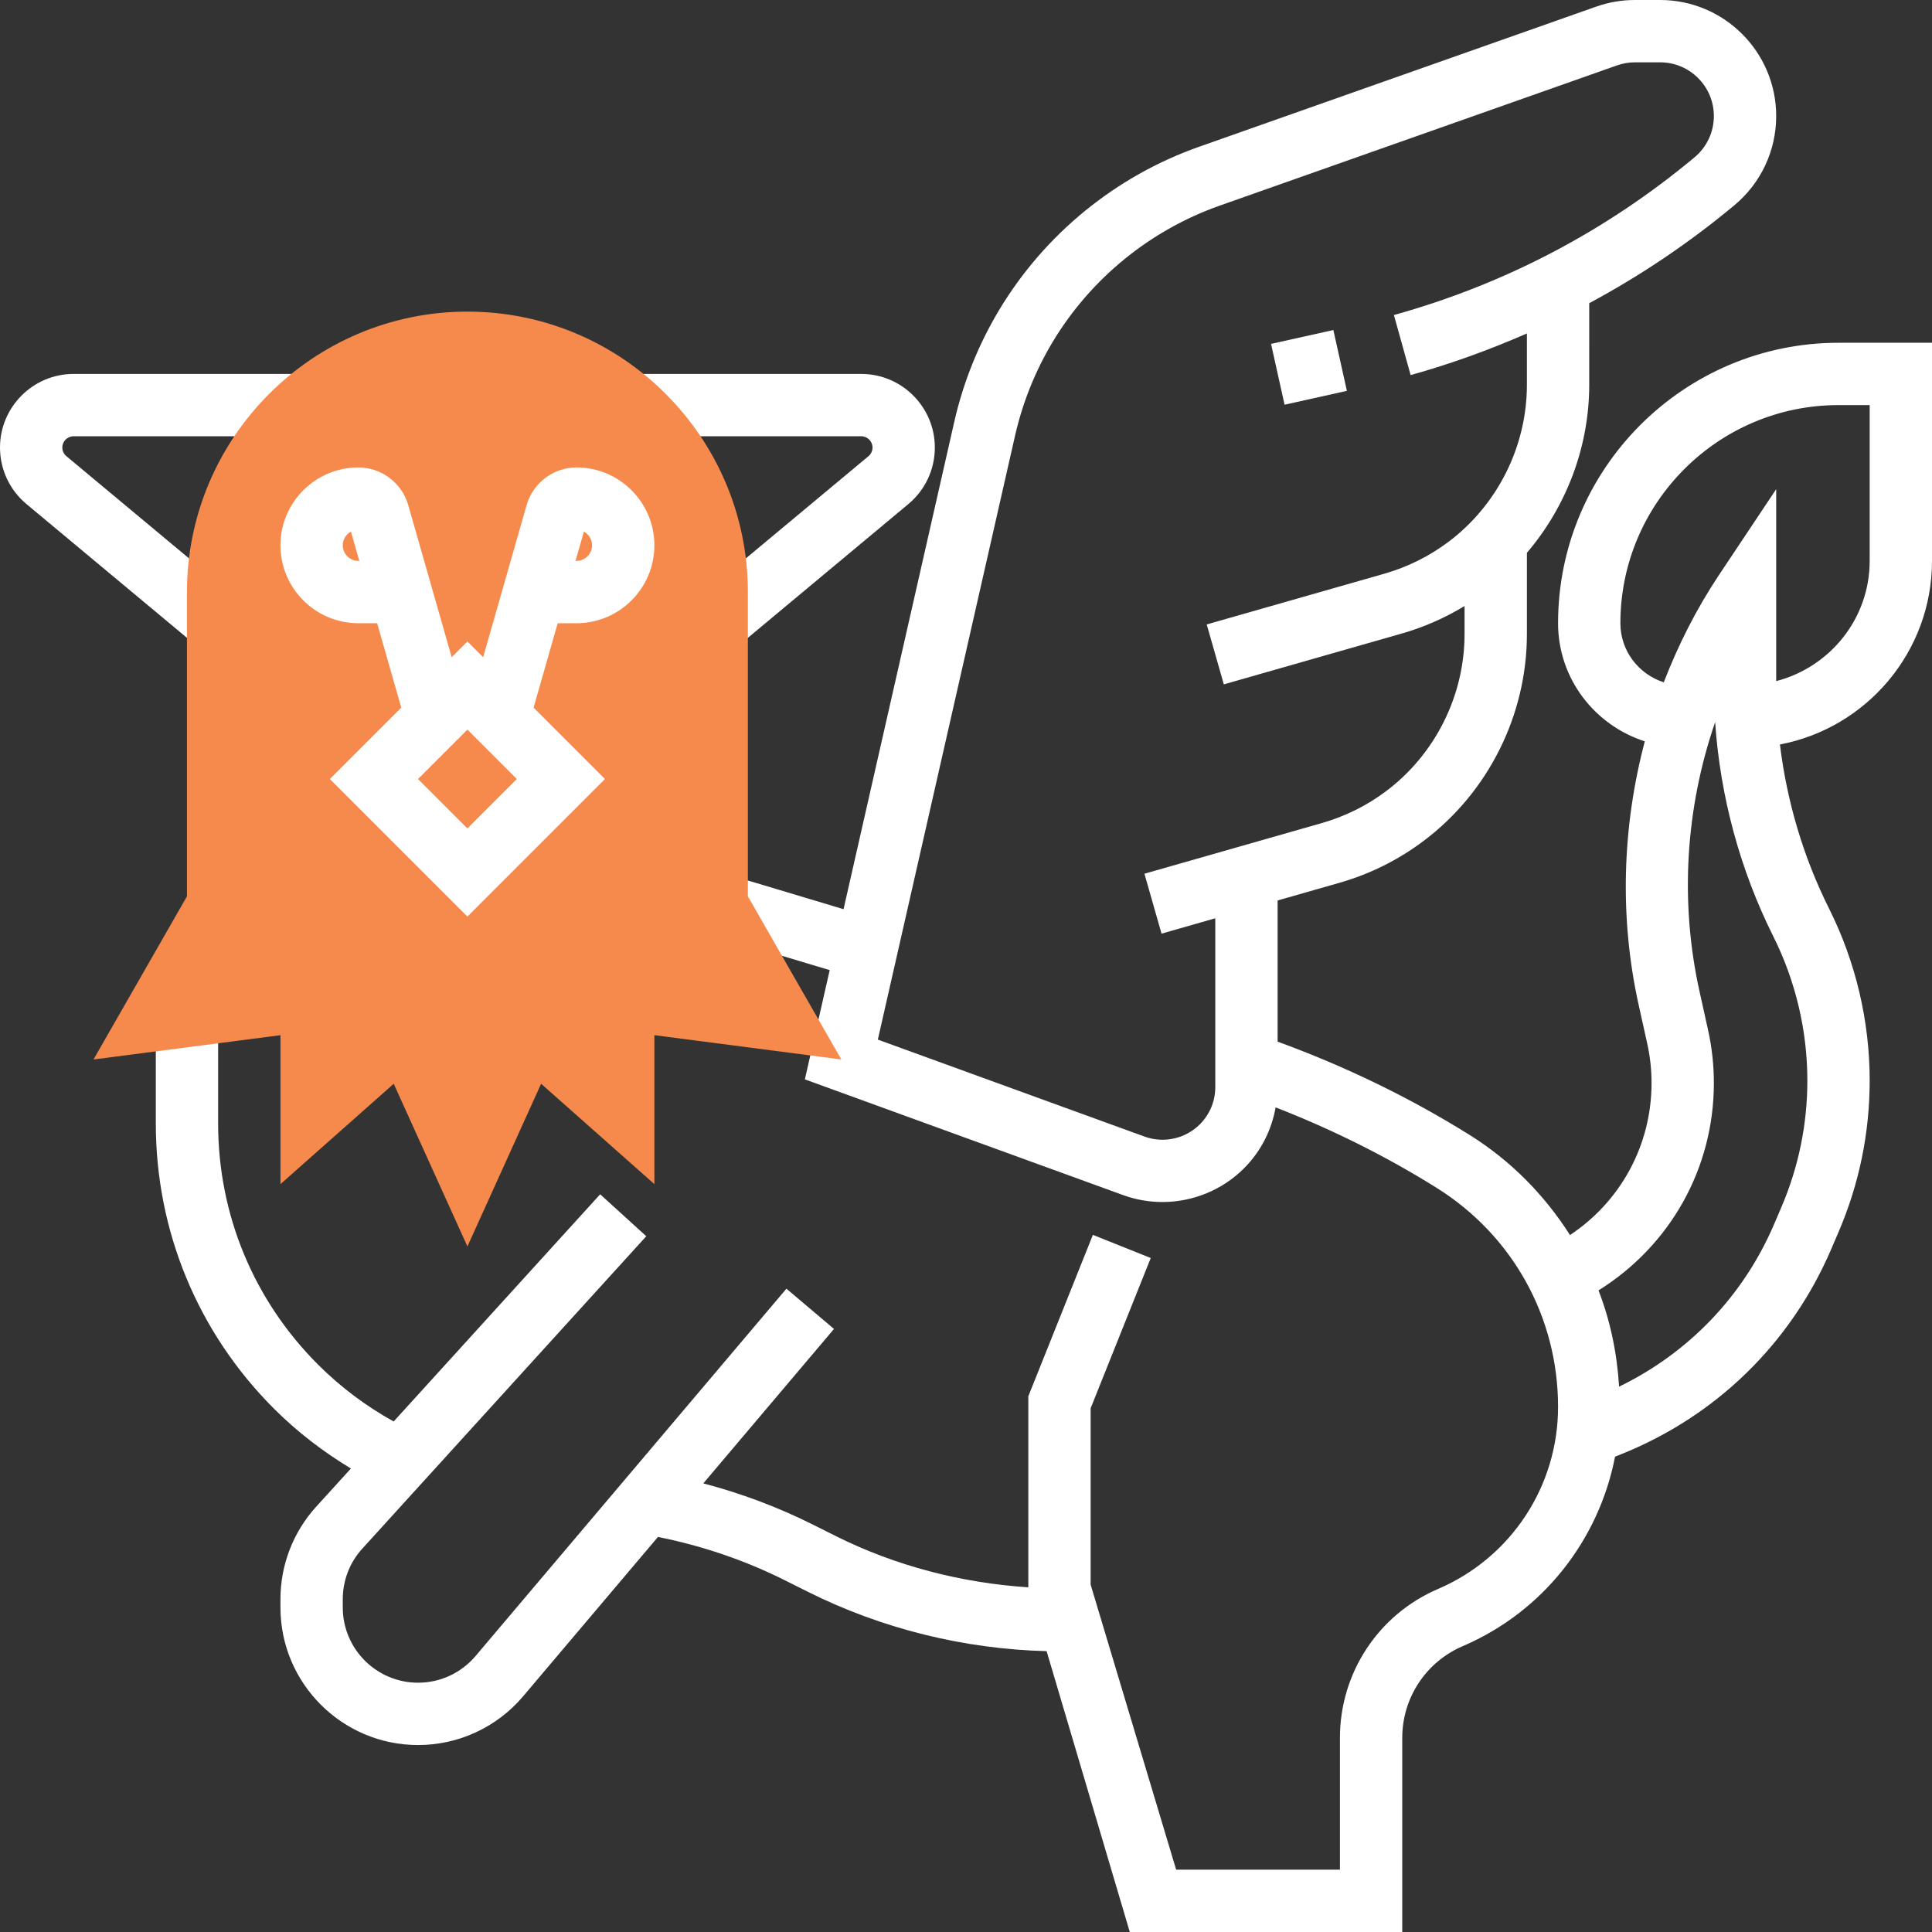 <?xml version="1.0" encoding="iso-8859-1"?>
<!-- Generator: Adobe Illustrator 19.0.0, SVG Export Plug-In . SVG Version: 6.00 Build 0)  -->
<svg xmlns="http://www.w3.org/2000/svg" xmlns:xlink="http://www.w3.org/1999/xlink" version="1.1" id="Capa_1" x="0px" y="0px" viewBox="0 0 496 496" style="enable-background:new 0 0 496 496;" xml:space="preserve">
<rect x="0" y="0" width="496" height="496" fill="#333333" stroke="none"/>
<g>
	<path style="fill:#fff;" d="M496,144V88h-24c-39.704,0-72,32.304-72,72c0,14.232,9.4,26.176,22.264,30.328   c-5.808,21.976-6.552,45.248-1.56,67.72l2.176,9.808c0.744,3.328,1.12,6.744,1.12,10.176c0,15.936-7.912,30.4-20.936,39.04   c-6.48-10.176-15.112-19.04-25.768-25.696c-15.52-9.696-32.104-17.68-49.296-23.952v-36.248l15.824-4.52   c7.824-2.232,15.088-5.84,21.608-10.728c16.64-12.48,26.568-32.344,26.568-53.136v-20.864c10.168-11.928,16-27.248,16-43.136V77.84   c13.16-7.072,25.624-15.448,37.28-25.16C452.096,47,456,38.664,456,29.792C456,13.36,442.64,0,426.208,0h-6.48   c-3.376,0-6.712,0.568-9.92,1.696l-102.016,36c-21.392,7.552-39.6,22.432-51.28,41.888c-5.328,8.88-9.192,18.512-11.504,28.624   L216.56,233.416l-30.264-9.08l-4.592,15.328l31.304,9.392l-6.376,28.048l81.752,29.728c3.264,1.184,6.664,1.76,10.04,1.76   c7.712,0,15.312-3.016,20.928-8.632c4.328-4.32,7.088-9.76,8.136-15.664c14.376,5.6,28.248,12.472,41.32,20.648   c19.536,12.2,31.192,33.232,31.192,56.264c0,20.36-12.096,38.704-30.808,46.72C353.888,414.488,344,429.48,344,446.136V480h-42.048   L280,406.824v-45.288l15.432-38.568l-14.856-5.944L264,358.464v49.048c-17.128-1.128-34.056-5.48-49.408-13.152l-6.032-3.016   c-8.96-4.48-18.344-7.976-28-10.52l33.552-39.648l-12.216-10.336l-79.816,94.32c-3.68,4.344-9.056,6.84-14.752,6.84   C96.672,432,88,423.336,88,412.672v-2.112c0-4.824,1.784-9.44,5.032-13l72.888-80.184l-11.84-10.768l-53.016,58.328   c-7.104-3.944-13.616-8.816-19.408-14.6C65.112,333.8,56,311.8,56,288.4V264H40v24.4c0,27.672,10.776,53.688,30.344,73.256   c5.96,5.952,12.6,11.04,19.744,15.352l-8.896,9.784c-5.928,6.52-9.192,14.96-9.192,23.776v2.112C72,432.152,87.848,448,107.328,448   c10.408,0,20.232-4.56,26.968-12.504l34.624-40.92c11.264,2.256,22.192,5.936,32.48,11.08l6.032,3.016   c18.968,9.48,40.072,14.68,61.264,15.224L290.048,496H360v-49.864c0-10.24,6.08-19.464,15.496-23.504   c20.608-8.832,34.96-27.216,39.136-48.664l1.48-0.592c24.472-9.784,43.656-28.504,54.032-52.728l1.88-4.392   c5.296-12.352,7.976-25.424,7.976-38.864c0-15.24-3.6-30.496-10.416-44.112c-6.592-13.168-10.848-27.52-12.624-42.152   C479.16,186.92,496,167.4,496,144z M293.808,224.312l4.392,15.384l13.8-3.952v43.336c0,3.616-1.408,7.008-3.96,9.568   c-3.704,3.704-9.272,4.936-14.184,3.152l-68.488-24.904l35.248-155.136c1.928-8.456,5.168-16.512,9.616-23.944   c9.768-16.272,25-28.704,42.896-35.024l102-36c1.488-0.528,3.04-0.792,4.608-0.792h6.48c7.6,0,13.784,6.184,13.784,13.792   c0,4.104-1.816,7.968-4.968,10.6c-22.712,18.936-48.68,32.552-77.176,40.488l4.296,15.416c10.272-2.856,20.216-6.472,29.848-10.688   v13.184c0,15.784-7.536,30.864-20.168,40.336c-4.952,3.712-10.48,6.448-16.408,8.152L309.8,160.312l4.392,15.384l45.624-13.032   c5.72-1.632,11.128-4.016,16.176-7.08v7.216c0,15.784-7.536,30.864-20.168,40.336c-4.952,3.712-10.48,6.448-16.408,8.152   L293.808,224.312z M464,277.392c0,11.256-2.248,22.208-6.68,32.552l-1.88,4.392c-7.896,18.424-21.92,32.984-39.768,41.656   c-0.536-8.584-2.256-16.92-5.288-24.712C428.744,319.832,440,300,440,278.032c0-4.6-0.504-9.2-1.504-13.656l-2.168-9.8   c-5.128-23.064-3.608-47.104,4-69.184c1.296,19.088,6.4,37.944,14.944,55.04C460.984,251.848,464,264.632,464,277.392z    M456,174.864v-49.28l-14.656,21.984c-5.792,8.68-10.48,17.968-14.208,27.6C420.704,173.096,416,167.12,416,160   c0-30.88,25.128-56,56-56h8v40C480,158.864,469.768,171.288,456,174.864z"/>
	
		<rect x="327.799" y="86.227" transform="matrix(-0.976 0.217 -0.217 -0.976 684.427 113.368)" style="fill:#fff;" width="16.392" height="16"/>
	<path style="fill:#fff;" d="M50.872,166.144l-44.08-36.736C2.48,125.808,0,120.52,0,114.896C0,104.48,8.48,96,18.896,96H80v16   H18.896c-1.6,0-2.896,1.296-2.896,2.896c0,0.864,0.384,1.672,1.048,2.224l44.08,36.736L50.872,166.144z"/>
	<path style="fill:#fff;" d="M189.128,166.144l-10.248-12.288l44.08-36.736c0.656-0.552,1.04-1.36,1.04-2.224   c0-1.6-1.296-2.896-2.896-2.896H160V96h61.104C231.52,96,240,104.48,240,114.896c0,5.624-2.48,10.912-6.8,14.512L189.128,166.144z"/>
</g>
<path style="fill:#f68a4c;" d="M120,320l-18.92-41.768L72,304v-38.24L24,272l24-41.888V152c0-39.704,32.296-72,72-72  s72,32.296,72,72v78.112L216,272l-48-6.24V304l-29.08-25.768L120,320z"/>
<path style="fill:#fff;" d="M148,160c11.032,0,20-8.976,20-20s-8.968-20-20-20c-5.896,0-11.16,3.96-12.8,9.648l-11.16,39.08  l-4.04-4.04l-4.04,4.04l-11.168-39.096C103.16,123.96,97.896,120,92,120c-11.032,0-20,8.976-20,20s8.968,20,20,20h4.824  l6.192,21.672L84.688,200L120,235.312L155.312,200l-18.328-18.328L143.176,160H148z M149.896,136.48c1.256,0.68,2.104,2,2.104,3.52  c0,2.208-1.8,4-4,4h-0.248L149.896,136.48z M92,144c-2.2,0-4-1.792-4-4c0-1.52,0.848-2.84,2.104-3.52l2.144,7.52H92z M120,212.688  L107.312,200L120,187.312L132.688,200L120,212.688z"/>
<g>
</g>
<g>
</g>
<g>
</g>
<g>
</g>
<g>
</g>
<g>
</g>
<g>
</g>
<g>
</g>
<g>
</g>
<g>
</g>
<g>
</g>
<g>
</g>
<g>
</g>
<g>
</g>
<g>
</g>
</svg>
